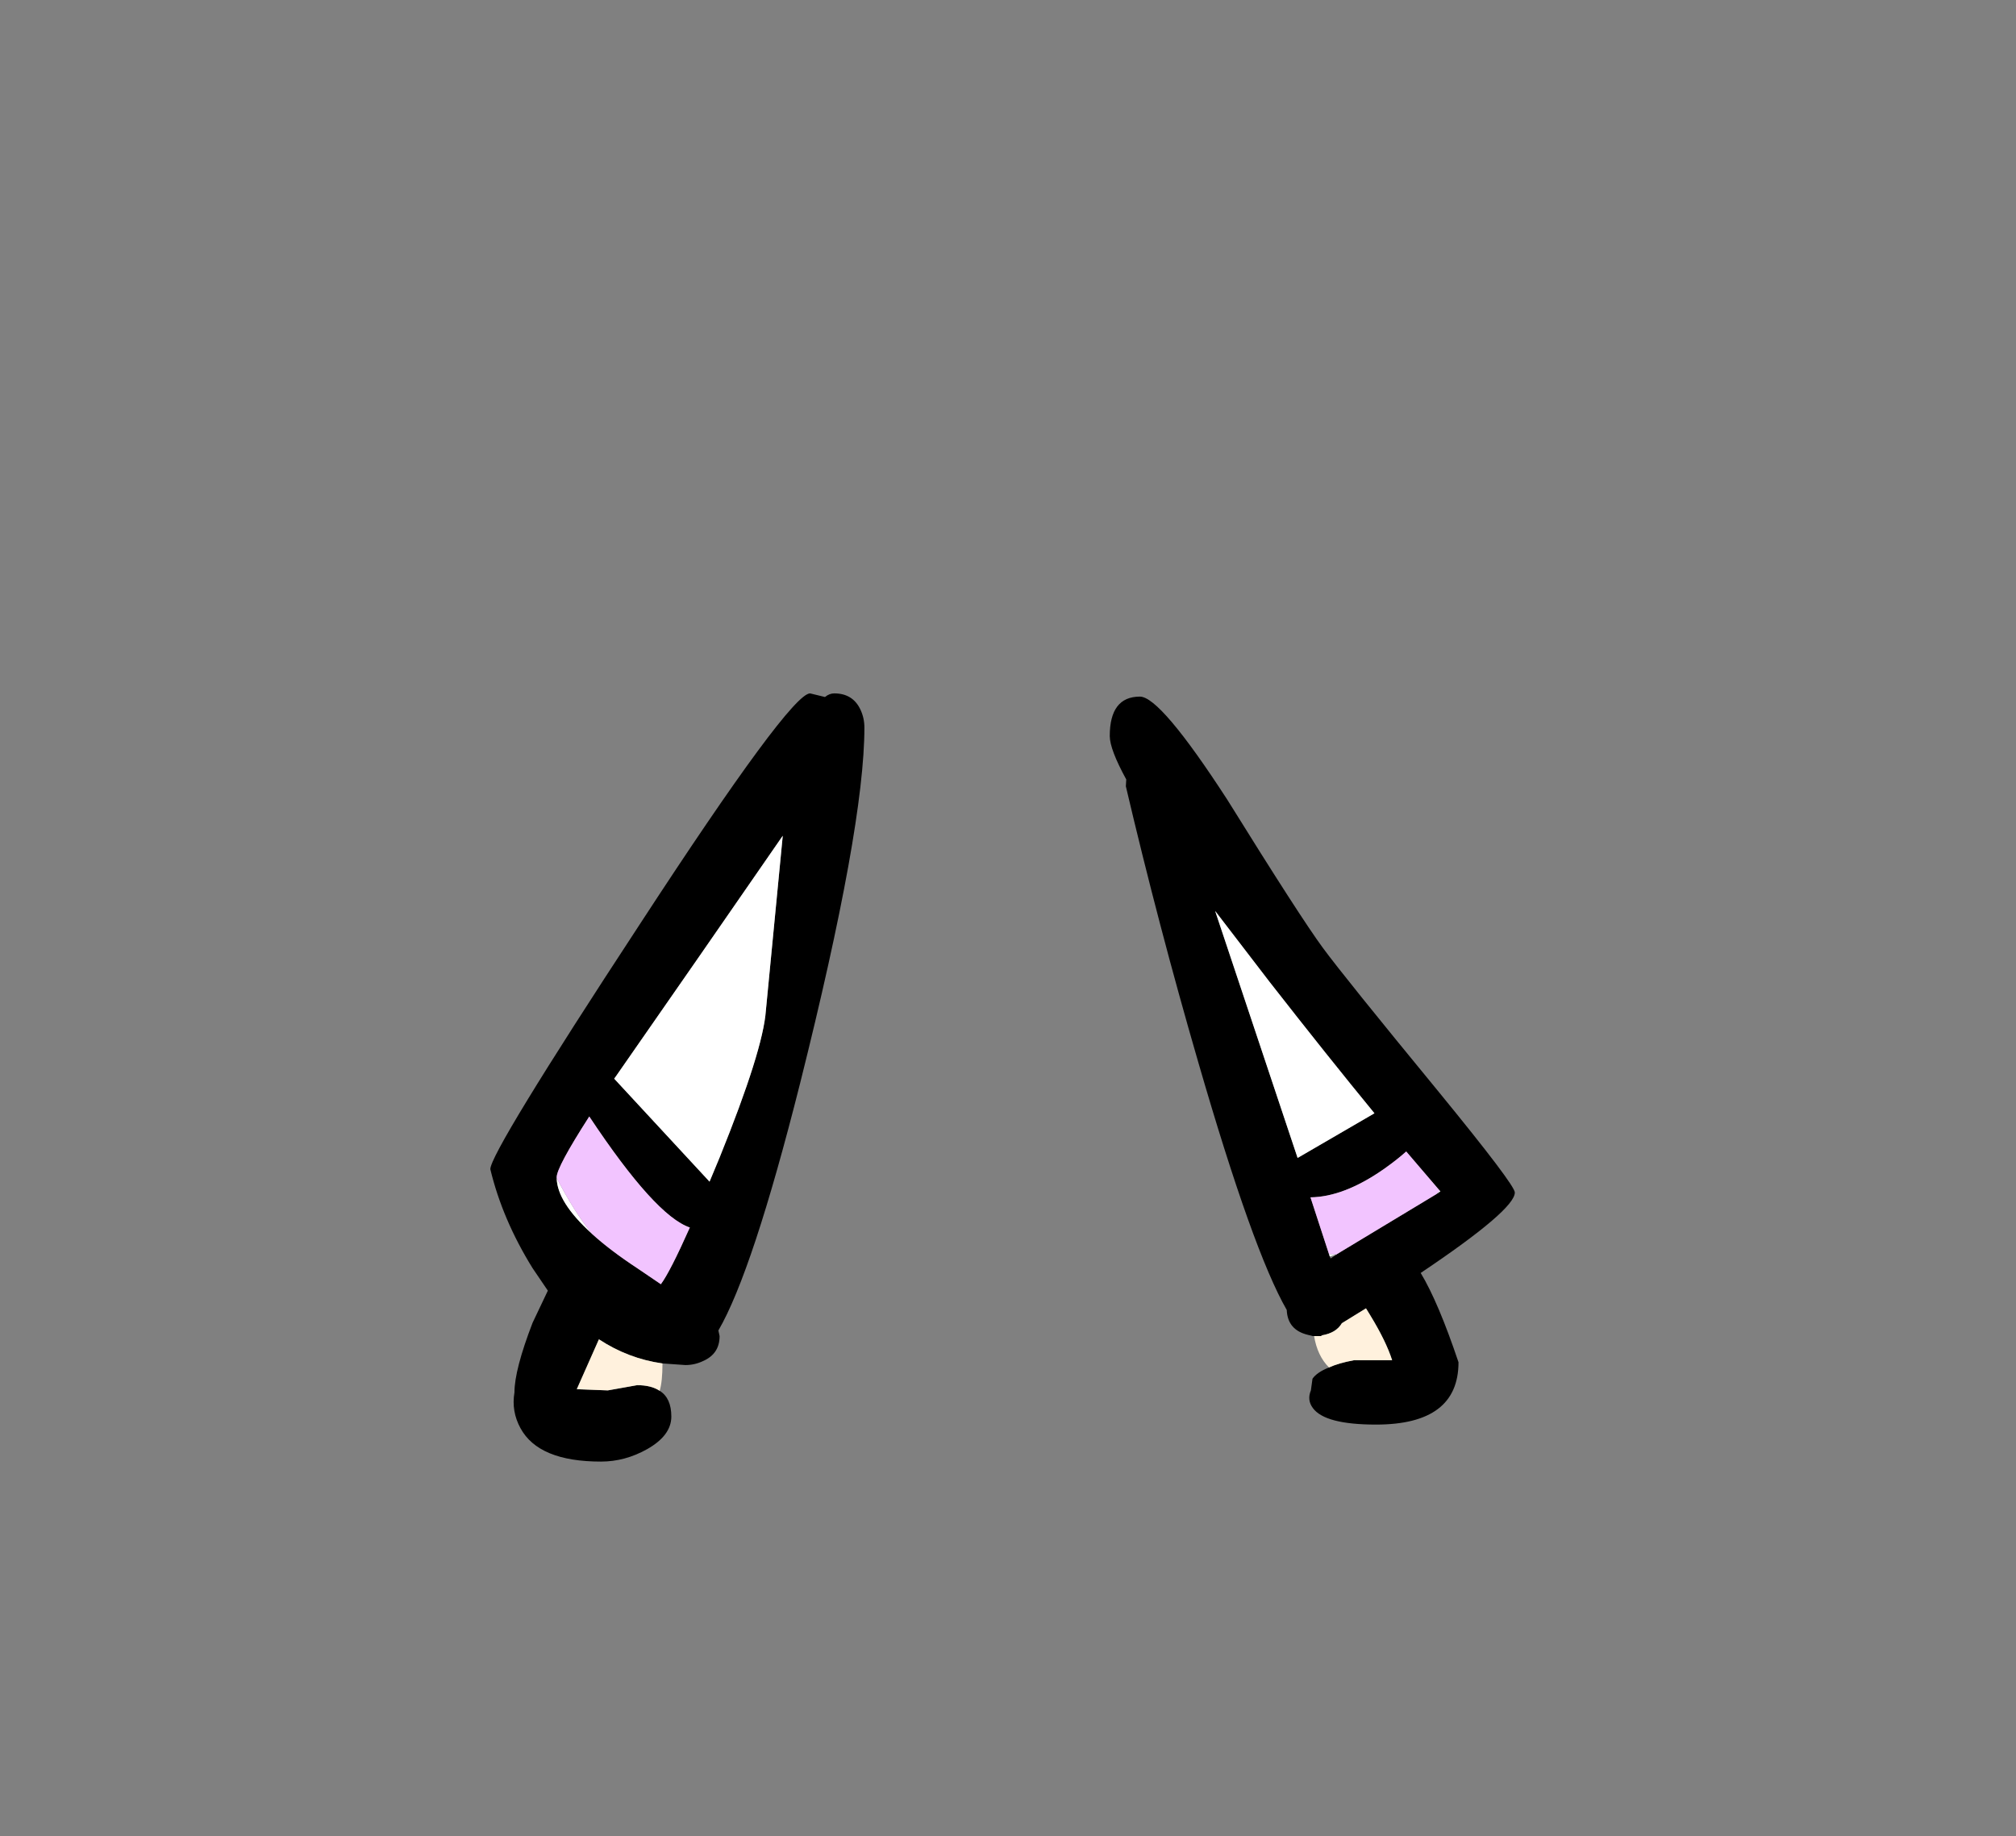 <?xml version="1.0" encoding="UTF-8" standalone="no"?>
<svg xmlns:xlink="http://www.w3.org/1999/xlink" height="228.25px" width="250.6px" xmlns="http://www.w3.org/2000/svg">
  <rect width="100%" height="100%" fill="#808080" stroke="none"/>
  <g transform="matrix(1, 0, 0, 1, 130.7, 221.95)">
    <use height="95.5" transform="matrix(1.0, 0.0, 0.0, 1.0, -69.75, -135.75)" width="127.35" xlink:href="#shape0"/>
  </g>
  <defs>
    <g id="shape0" transform="matrix(1, 0, 0, 1, 69.75, 135.75)">
      <path d="M20.35 -108.7 L30.6 -78.0 40.15 -83.55 Q34.4 -90.55 27.1 -99.9 L20.35 -108.7 M32.65 -55.85 L32.5 -55.85 31.9 -56.0 Q29.35 -56.6 29.25 -59.1 25.05 -66.4 18.25 -89.9 13.3 -106.95 9.25 -124.2 L9.3 -125.05 Q7.25 -128.8 7.25 -130.45 7.25 -135.35 11.0 -135.35 13.55 -135.35 21.85 -122.55 30.95 -107.9 33.75 -104.1 36.4 -100.5 48.15 -86.2 57.6 -74.65 57.6 -73.7 57.6 -71.55 45.9 -63.7 48.1 -60.05 50.6 -52.6 50.6 -44.85 40.35 -44.85 34.0 -44.85 32.5 -46.9 31.75 -47.9 32.25 -49.1 L32.45 -50.55 Q33.0 -51.35 34.5 -51.95 35.7 -52.5 37.6 -52.85 L42.35 -52.85 Q41.6 -55.2 39.65 -58.4 L39.1 -59.3 36.1 -57.45 Q35.4 -56.25 33.65 -55.95 L33.5 -55.85 33.0 -55.85 32.65 -55.85 M48.25 -73.95 L44.1 -78.8 Q43.0 -77.8 41.3 -76.6 36.35 -73.15 32.2 -73.1 L34.5 -66.05 34.6 -65.75 34.7 -65.5 35.45 -66.0 35.5 -66.05 47.85 -73.5 48.35 -73.85 48.25 -73.95 M-48.7 -49.05 Q-47.25 -48.15 -47.25 -45.85 -47.25 -43.5 -50.25 -41.8 -53.0 -40.25 -56.0 -40.25 -63.75 -40.25 -66.0 -44.4 -67.15 -46.5 -66.75 -48.85 -66.75 -51.65 -64.5 -57.5 L-62.6 -61.5 -64.5 -64.3 Q-68.25 -70.35 -69.75 -76.6 -69.75 -78.7 -51.2 -107.0 -32.45 -135.75 -30.0 -135.75 L-28.15 -135.3 Q-27.6 -135.75 -27.0 -135.75 -24.7 -135.75 -23.75 -133.75 -23.25 -132.7 -23.25 -131.5 -23.25 -119.15 -31.25 -87.25 -37.15 -63.85 -41.4 -56.55 L-41.25 -55.85 Q-41.25 -53.65 -43.3 -52.75 -44.35 -52.25 -45.5 -52.25 L-48.35 -52.45 Q-52.6 -53.05 -56.25 -55.45 L-59.0 -49.25 -55.15 -49.1 -51.5 -49.75 Q-49.75 -49.75 -48.7 -49.05 M-43.85 -102.95 L-54.1 -88.2 -54.35 -87.85 -42.5 -75.05 -41.25 -78.05 Q-35.85 -91.4 -35.5 -96.3 L-33.4 -118.05 -43.85 -102.95 M-57.15 -68.6 L-57.1 -68.55 Q-54.85 -66.5 -51.35 -64.2 L-48.55 -62.3 Q-47.4 -63.85 -44.95 -69.35 -49.25 -70.8 -57.45 -83.15 -61.5 -76.85 -61.5 -75.6 L-61.5 -75.5 Q-61.45 -72.5 -57.15 -68.6" fill="#000000" fill-rule="evenodd" stroke="none"/>
      <path d="M34.5 -51.95 Q33.05 -53.4 32.65 -55.85 L33.0 -55.85 33.5 -55.85 33.65 -55.95 Q35.4 -56.25 36.1 -57.45 L39.1 -59.3 39.65 -58.4 Q41.6 -55.2 42.35 -52.85 L37.6 -52.85 Q35.7 -52.5 34.5 -51.95 M-48.35 -52.45 Q-48.35 -50.2 -48.7 -49.05 -49.75 -49.75 -51.5 -49.75 L-55.15 -49.1 -59.0 -49.25 -56.25 -55.45 Q-52.6 -53.05 -48.35 -52.45" fill="#fff1dd" fill-rule="evenodd" stroke="none"/>
      <path d="M20.35 -108.7 L27.1 -99.9 Q34.4 -90.55 40.15 -83.55 L30.6 -78.0 20.35 -108.7 M47.85 -73.5 L48.25 -73.95 48.35 -73.85 47.85 -73.5 M34.5 -66.05 L35.25 -66.0 35.35 -66.0 34.6 -65.75 34.5 -66.05 M-43.85 -102.95 L-33.4 -118.05 -35.5 -96.3 Q-35.85 -91.4 -41.25 -78.05 L-42.5 -75.05 -54.35 -87.85 -54.1 -88.2 -43.85 -102.95 M-61.5 -75.5 Q-59.35 -71.35 -57.15 -68.6 -61.45 -72.5 -61.5 -75.5" fill="#ffffff" fill-rule="evenodd" stroke="none"/>
      <path d="M48.25 -73.95 L47.85 -73.5 35.5 -66.05 35.45 -66.0 35.35 -66.0 35.25 -66.0 34.5 -66.05 32.2 -73.1 Q36.35 -73.15 41.3 -76.6 43.0 -77.8 44.1 -78.8 L48.25 -73.95 M-61.5 -75.5 L-61.5 -75.6 Q-61.5 -76.85 -57.45 -83.15 -49.25 -70.8 -44.95 -69.35 -47.4 -63.85 -48.55 -62.3 L-51.35 -64.2 Q-54.85 -66.5 -57.1 -68.55 L-57.15 -68.6 Q-59.35 -71.35 -61.5 -75.5" fill="#f2c4ff" fill-rule="evenodd" stroke="none"/>
    </g>
  </defs>
</svg>

